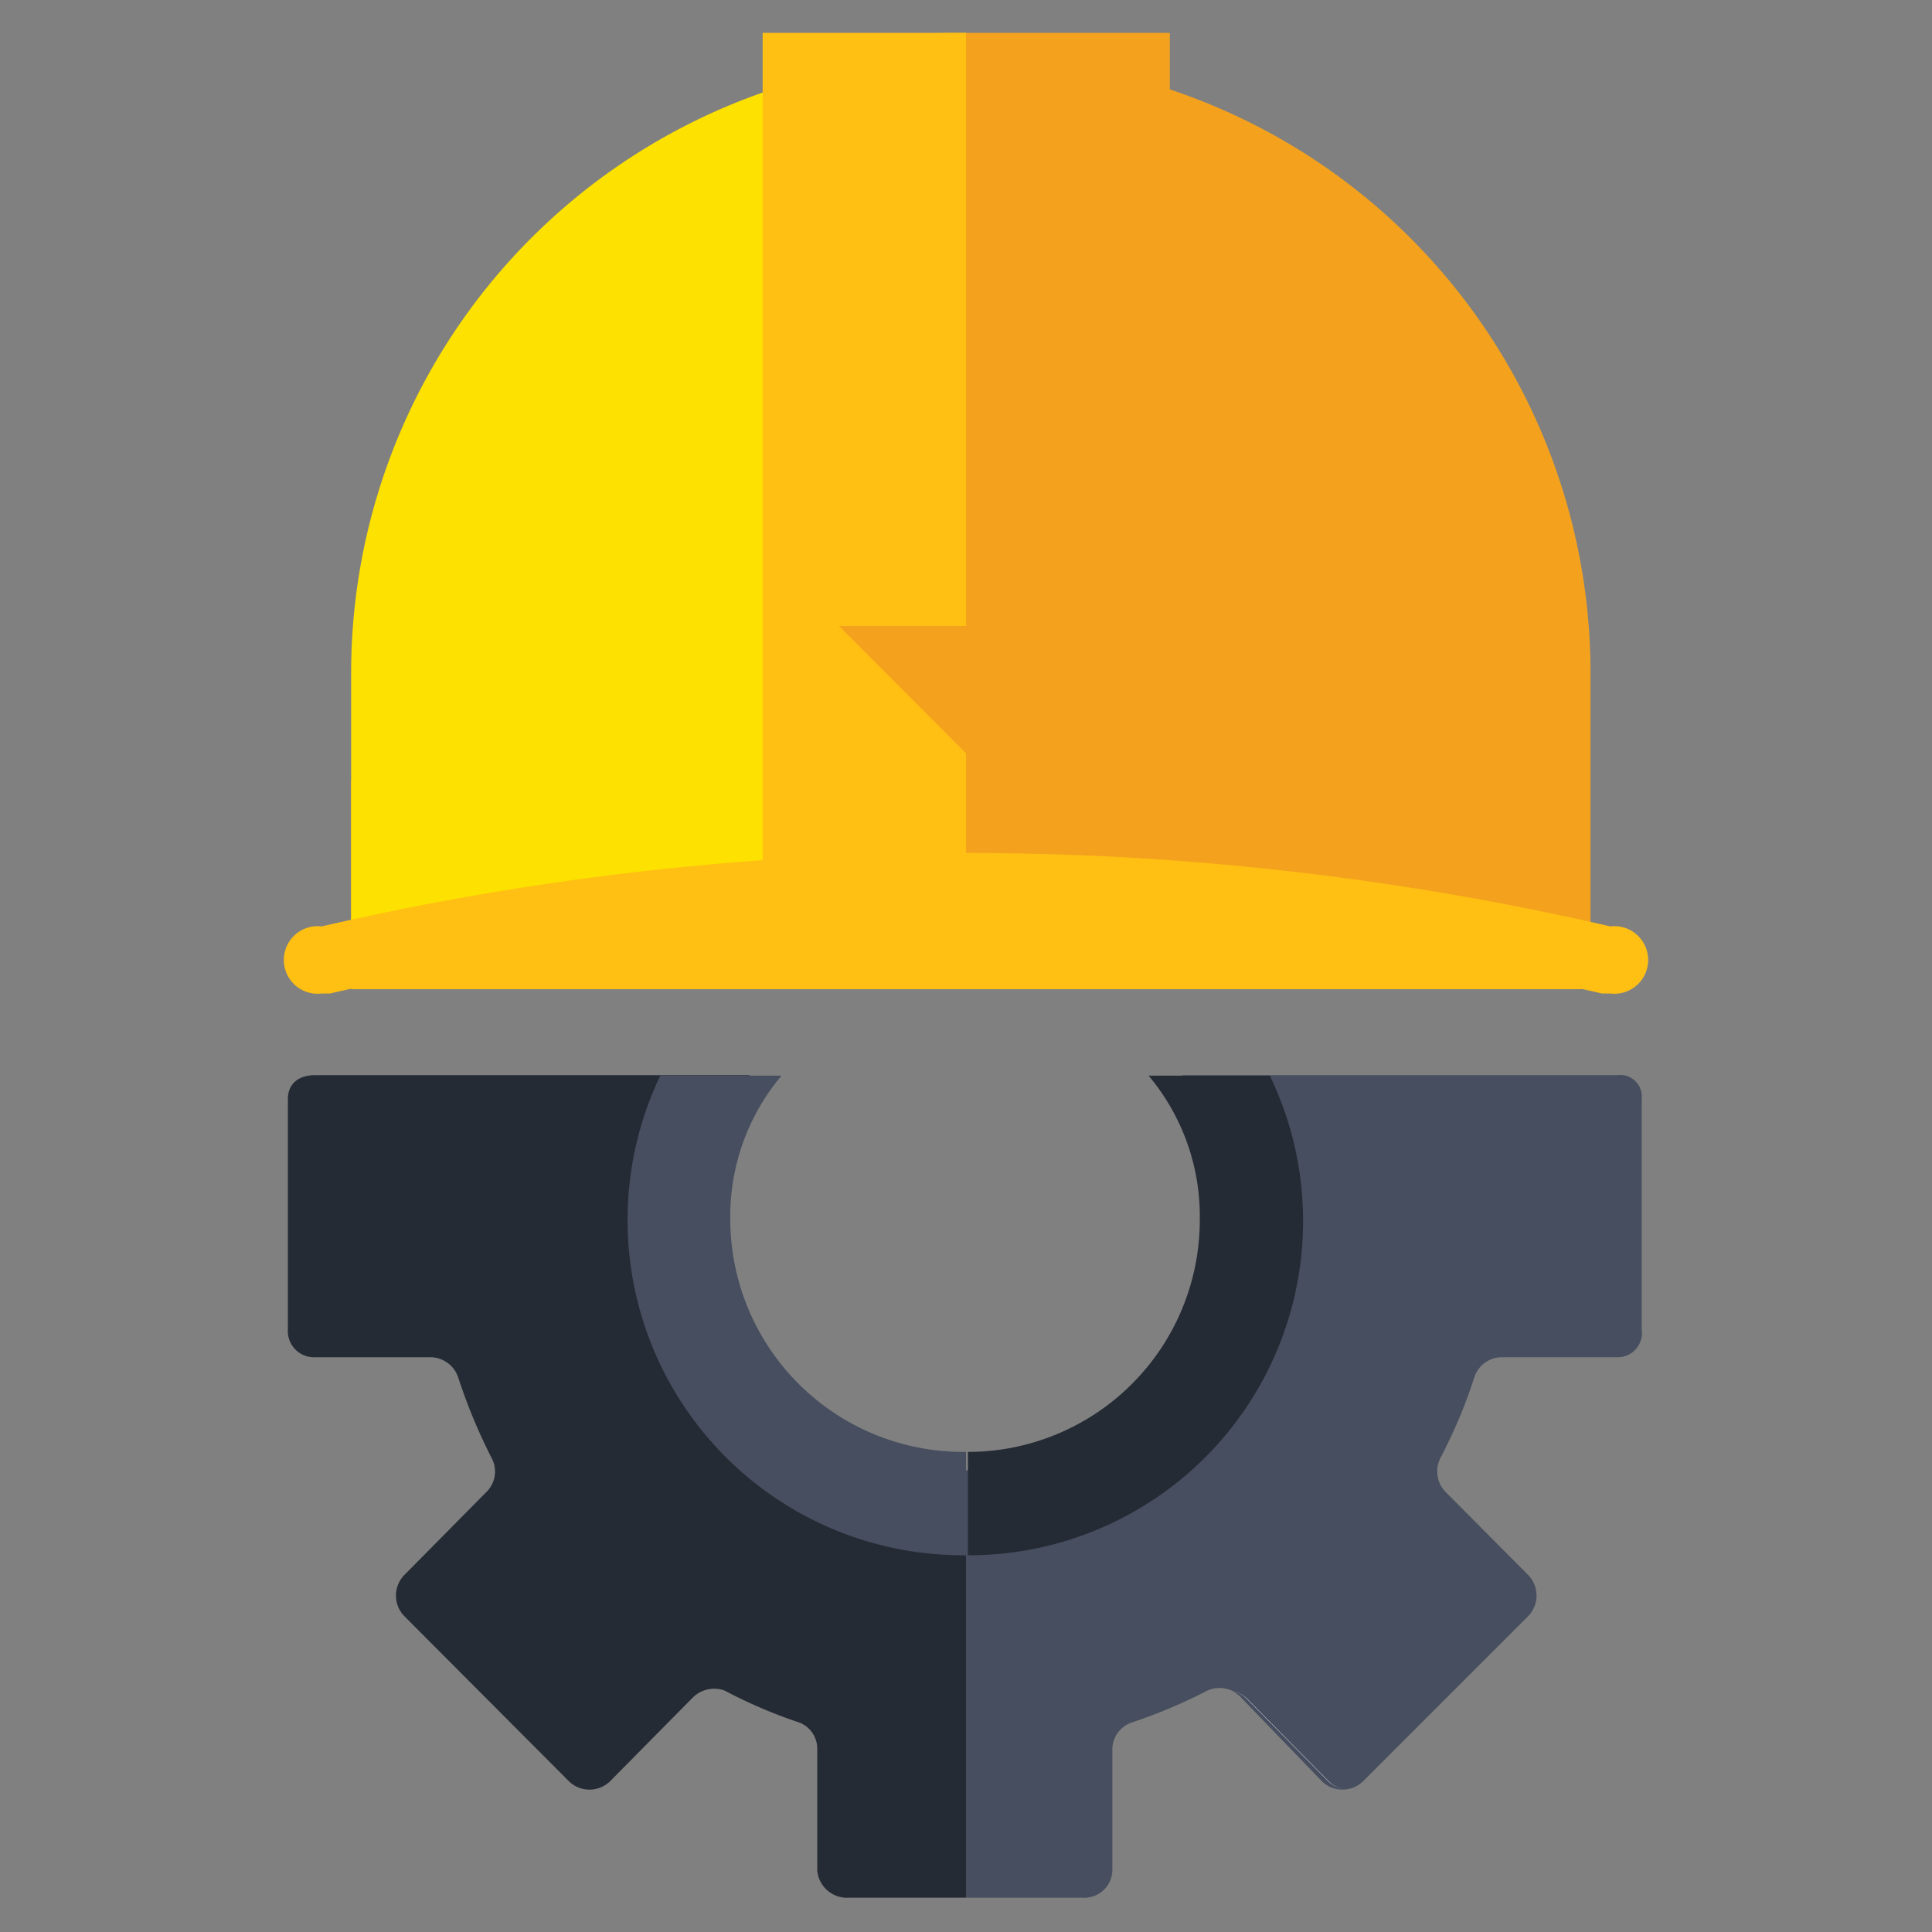 <svg id="Layer_2" data-name="Layer 2" xmlns="http://www.w3.org/2000/svg" width="40" height="40" viewBox="0 0 40 40">
  <rect x="0" y="0" width="40" height="40" fill="#808080" stroke="none"/>
  <defs>
    <style>
      .cls-1 {
        fill: #ffc013;
      }

      .cls-2 {
        fill: #f4a21d;
      }

      .cls-3 {
        fill: #fde100;
      }

      .cls-4 {
        fill: none;
      }

      .cls-5 {
        fill: #252b35;
      }

      .cls-6 {
        fill: #464e5f;
      }

      .cls-7 {
        fill: #fff;
      }

      .cls-8 {
        fill: #e5e5e4;
      }
    </style>
  </defs>
  <title>WS-40x40_black-01</title>
  <g>
    <rect class="cls-1" x="7.27" y="16.16" width="25.47" height="4.32"/>
    <path class="cls-2" d="M20.2,1.2A12.73,12.73,0,0,0,7.46,13.93l.71,2.86L32.93,19.6V13.93A12.73,12.73,0,0,0,20.2,1.2"/>
    <path class="cls-3" d="M20,1.2A12.73,12.73,0,0,0,7.27,13.93v5.92L20,18.32Z"/>
    <path class="cls-2" d="M20,.68H19.8a12.4,12.4,0,0,0-4,.67v17h8.42V.68Z"/>
    <path class="cls-1" d="M20,18.08V.68H15.79V18.42Z"/>
    <path class="cls-1" d="M33.34,19.18a59.3,59.3,0,0,0-26.68,0,.7.7,0,1,0,0,1.39h.17a58.57,58.57,0,0,1,26.34,0h.17a.7.7,0,1,0,0-1.39"/>
    <polygon class="cls-2" points="17.37 12.96 20.49 16.09 22.01 13.68 22.01 12.96 17.37 12.96"/>
    <g>
      <g>
        <path class="cls-4" d="M25.44,25.41a4.71,4.71,0,0,0-.88-3.15h-9a4.91,4.91,0,0,0-.87,2.58A5.33,5.33,0,0,0,20,30.44h.26l0,0A5.39,5.39,0,0,0,25.44,25.41Z"/>
        <path class="cls-5" d="M20,30.44a5.33,5.33,0,0,1-5.35-5.6,4.91,4.91,0,0,1,.87-2.58h-9c-.33,0-.56.17-.56.5v4.77a.54.54,0,0,0,.56.57H8.92a.61.61,0,0,1,.57.43,11.59,11.59,0,0,0,.69,1.66.59.59,0,0,1-.11.7l-1.7,1.72a.61.61,0,0,0,0,.85l3.41,3.42a.61.61,0,0,0,.85,0l1.71-1.73A.63.63,0,0,1,15,35a10.05,10.05,0,0,0,1.54.66.58.58,0,0,1,.38.57v2.5a.62.62,0,0,0,.66.56H20l0-8.89Z"/>
        <path class="cls-6" d="M20,30.44a5.33,5.33,0,0,0,5.35-5.6,4.83,4.83,0,0,0-.87-2.58h9a.45.45,0,0,1,.51.5v4.77a.5.5,0,0,1-.51.57h-2.4a.6.6,0,0,0-.56.43,10.59,10.59,0,0,1-.7,1.66.61.61,0,0,0,.11.7l1.71,1.72a.61.61,0,0,1,0,.85l-3.42,3.42a.61.61,0,0,1-.85,0L25.7,35.15A.61.61,0,0,0,25,35a10.73,10.73,0,0,1-1.56.66.59.59,0,0,0-.41.57v2.5a.58.58,0,0,1-.61.56H20Z"/>
        <path class="cls-7" d="M20.3,30.46h0Z"/>
        <path class="cls-8" d="M25.81,35.16a.65.65,0,0,0-.43-.17.63.63,0,0,1,.42.17l1.71,1.73a.65.65,0,0,0,.43.17.63.63,0,0,1-.42-.17Z"/>
        <path class="cls-8" d="M25.44,25.41a5.4,5.4,0,0,1-5.11,5.08l0,0h.06a5.37,5.37,0,0,0,5.1-5.06,4.78,4.78,0,0,0-.86-3.15h0A4.71,4.71,0,0,1,25.44,25.41Z"/>
      </g>
      <g>
        <path class="cls-5" d="M24.84,25.26a4.8,4.8,0,0,1-4.8,4.8h0v2.14h0a6.92,6.92,0,0,0,6.25-9.93H23.78A4.52,4.52,0,0,1,24.84,25.26Z"/>
        <path class="cls-6" d="M15.12,25.26a4.82,4.82,0,0,0,4.82,4.8H20v2.14h-.06a6.94,6.94,0,0,1-6.27-9.93h2.51A4.52,4.52,0,0,0,15.12,25.26Z"/>
      </g>
    </g>
  </g>
</svg>
